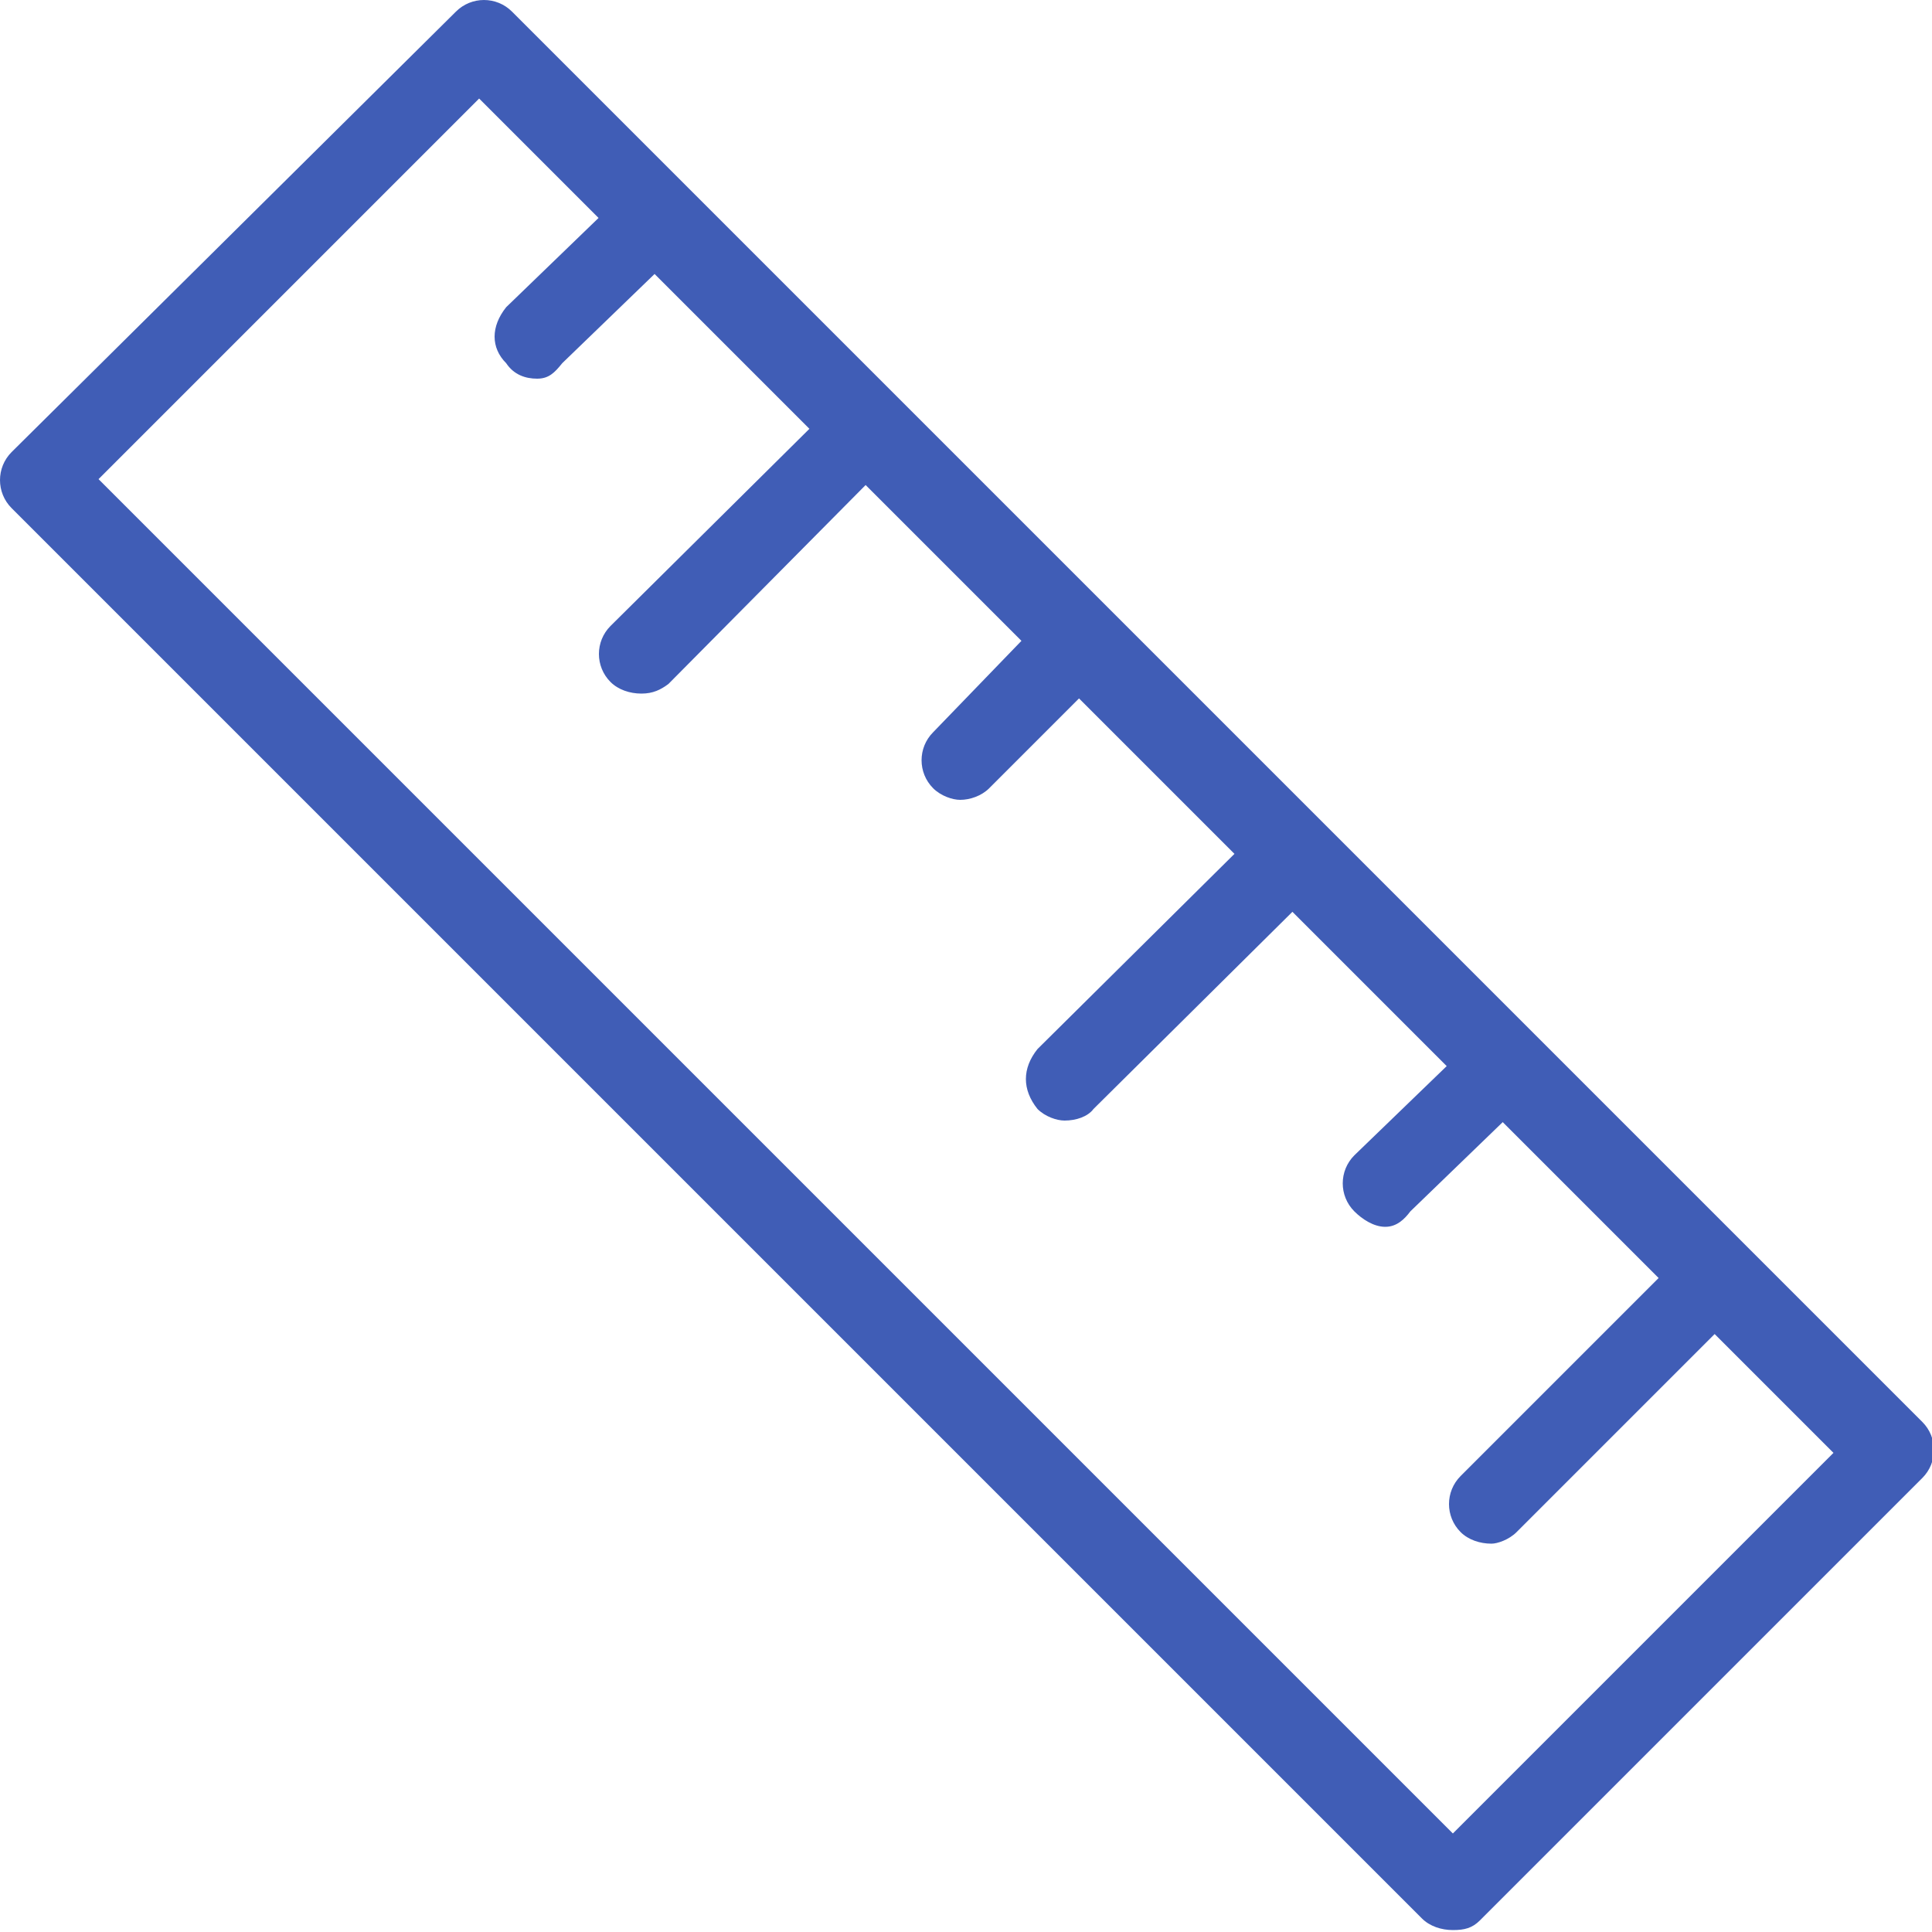 <svg xmlns="http://www.w3.org/2000/svg" xmlns:xlink="http://www.w3.org/1999/xlink" version="1.1" id="Слой_1" x="0px" y="0px" fill="#405db6" viewBox="0 0 100 100" style="enable-background:new 0 0 100 100;" xml:space="preserve">
<path d="M76.6,99.4l22.9-22.9c0.8-0.8,0.8-2.1,0-2.9l-73-73c-0.8-0.8-2.1-0.8-2.9,0L0.6,23.4c-0.8,0.8-0.8,2.1,0,2.9l73,73  c0.4,0.4,1,0.6,1.6,0.6S76.2,99.8,76.6,99.4z M24.8,5.1l70.1,70.1L75.2,94.9L5.1,24.8L24.8,5.1z M29.1,18.8l5.9-5.7  c0.8-0.8,0.8-2.1,0-2.9s-2.1-0.8-2.9,0l-5.9,5.7c-0.8,1-0.8,2.1,0,2.9c0.4,0.6,1,0.8,1.6,0.8S28.7,19.3,29.1,18.8z M34.6,35.4  L45.9,24c0.8-0.8,0.8-2.1,0-2.9s-2.1-0.8-2.9,0L31.6,32.4c-0.8,0.8-0.8,2.1,0,2.9c0.4,0.4,1,0.6,1.6,0.6S34.2,35.7,34.6,35.4z   M51.2,40.8l5.7-5.7c0.8-1,0.8-2.1,0-3.1c-0.8-0.8-2.1-0.8-2.9,0l-5.7,5.9c-0.8,0.8-0.8,2.1,0,2.9c0.4,0.4,1,0.6,1.4,0.6  C50.2,41.4,50.8,41.2,51.2,40.8z M56.6,57.4L68,46.1c0.8-0.8,0.8-2.1,0-2.9c-1-0.8-2.1-0.8-3.1,0L53.7,54.3c-0.8,1-0.8,2.1,0,3.1  c0.4,0.4,1,0.6,1.4,0.6C55.7,58,56.3,57.8,56.6,57.4z M73,62.7l5.9-5.7c0.8-0.8,0.8-2.1,0-2.9s-2.1-0.8-2.9,0l-5.9,5.7  c-0.8,0.8-0.8,2.1,0,2.9c0.4,0.4,1,0.8,1.6,0.8S72.7,63.1,73,62.7z M78.5,79.3L89.8,68c0.8-0.8,0.8-2.1,0-2.9s-2.1-0.8-2.9,0  L75.6,76.4c-0.8,0.8-0.8,2.1,0,2.9c0.4,0.4,1,0.6,1.6,0.6C77.5,79.9,78.1,79.7,78.5,79.3z"/>
</svg>